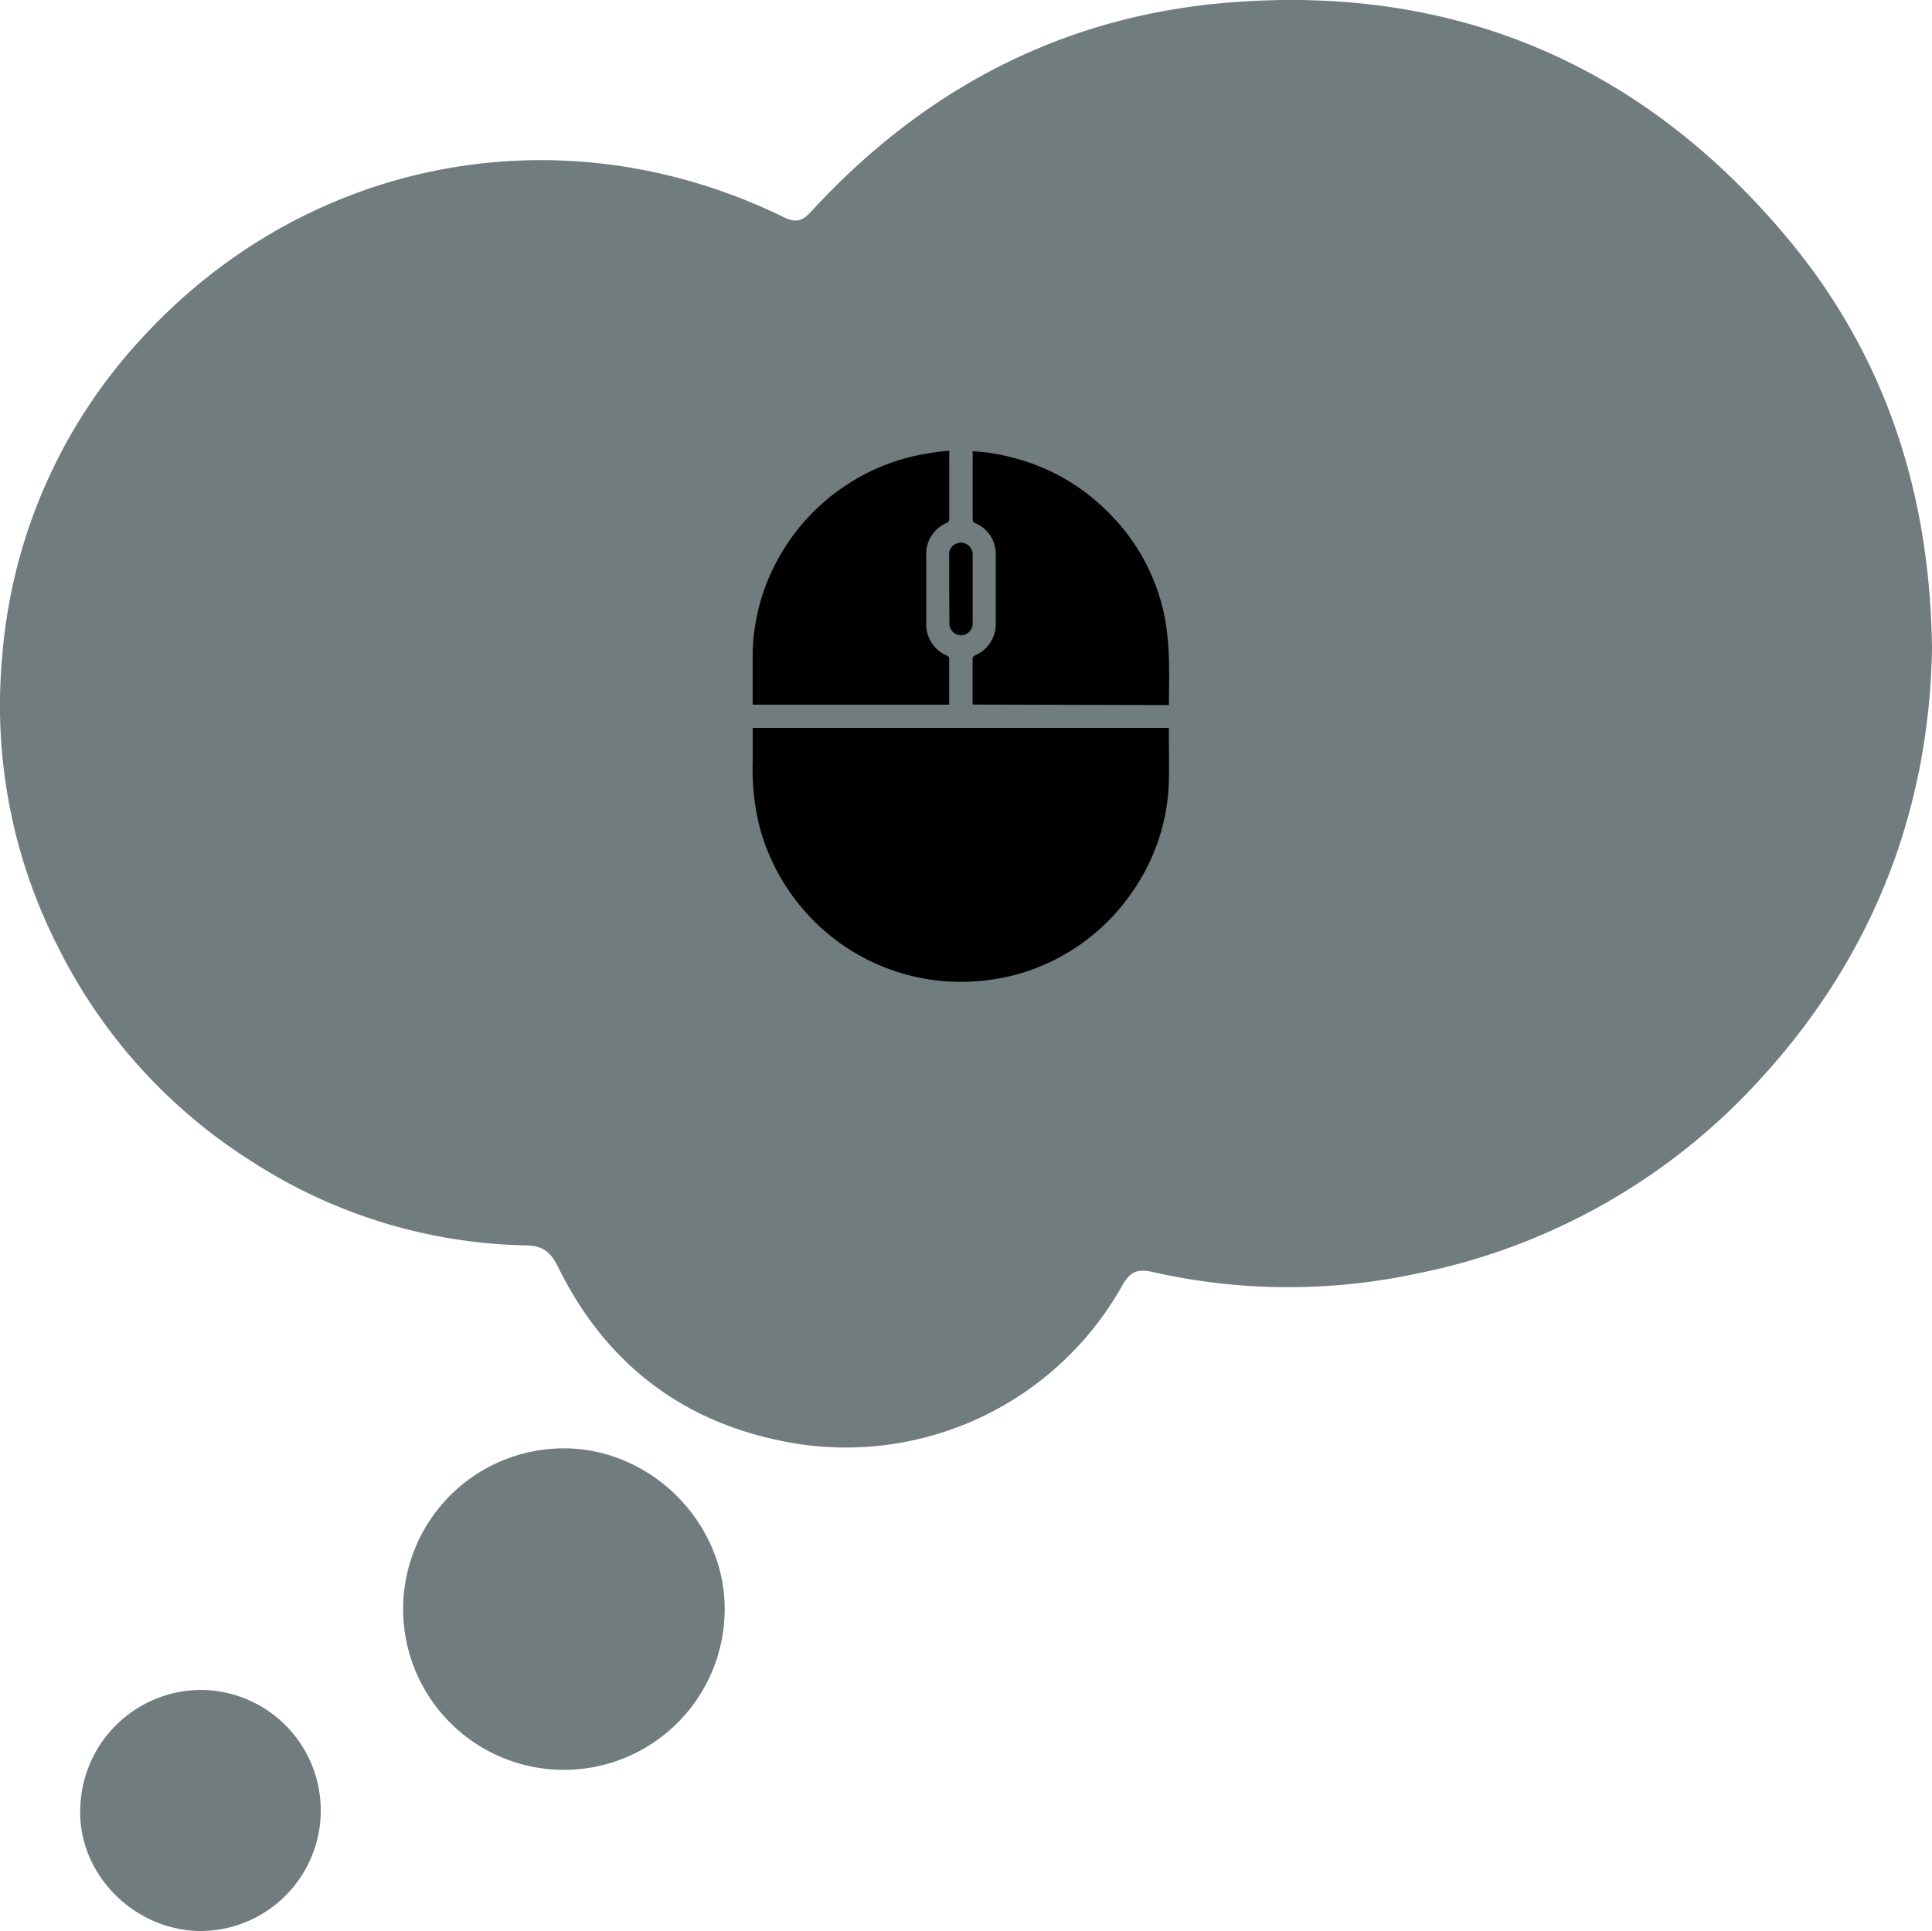 <svg xmlns="http://www.w3.org/2000/svg" viewBox="0 0 298.86 298.75"><defs><style>.cls-1{opacity:0.83;}.cls-2{fill:#536163;}</style></defs><title>Asset 36</title><g id="Layer_2" data-name="Layer 2"><g id="레이어_1" data-name="레이어 1"><g class="cls-1"><path class="cls-2" d="M276.19,36.47C253.86,9.94,225.06-2.36,190.41.37c-25.87,2-47.47,13.33-65,32.43-1.46,1.59-2.5,1.62-4.3.74-34-16.58-73.37-9.23-99,18.6A81.89,81.89,0,0,0,.32,101.86a82.13,82.13,0,0,0,8.74,44.81,82.8,82.8,0,0,0,29.87,33,80.77,80.77,0,0,0,42.49,13c2.57.06,3.79,1.05,4.89,3.3,7.5,15.29,19.8,24.48,36.5,27.31a49,49,0,0,0,50.77-24.37c1.22-2.16,2.35-2.67,4.78-2.11a95,95,0,0,0,41.07.18,97.62,97.62,0,0,0,53.43-30.65c17.17-19,25.56-41.4,26-65.95C298.57,75.84,291.4,54.53,276.19,36.47Z"/><path class="cls-2" d="M87.1,224.07a24.87,24.87,0,1,0,25,25C112.2,235.56,100.69,224,87.1,224.07Z"/><path class="cls-2" d="M31.49,261.45a18.75,18.75,0,0,0-19.07,18.34c-.38,9.9,8,18.65,18.23,18.95a18.65,18.65,0,0,0,.84-37.29Z"/></g><path d="M116.44,112.61h64.37c0,.14,0,.25,0,.36,0,2.66.06,5.32,0,8a31.51,31.51,0,0,1-5.64,17,32,32,0,0,1-12.45,10.73,31.31,31.31,0,0,1-10.51,3,32.13,32.13,0,0,1-28.62-11.8,32.25,32.25,0,0,1-6.28-12.74,38.41,38.41,0,0,1-.87-9.62c0-1.48,0-3,0-4.45Z"/><path d="M146.84,69.71v3.43c0,2.37,0,4.74,0,7.11a.6.6,0,0,1-.4.65,5.2,5.2,0,0,0-3.16,5c0,3.52,0,7,0,10.55a5.24,5.24,0,0,0,3.24,5c.13.06.31.22.31.34,0,2.4,0,4.8,0,7.23H116.43v-2.16c0-1.94,0-3.89,0-5.83a31.48,31.48,0,0,1,4.37-15.33,31.94,31.94,0,0,1,10.41-10.84,31.47,31.47,0,0,1,12.36-4.71C144.65,69.93,145.72,69.84,146.84,69.71Z"/><path d="M150.45,109c0-.16,0-.3,0-.44,0-2.19,0-4.38,0-6.57a.58.58,0,0,1,.4-.61,5.23,5.23,0,0,0,3.18-5c0-3.51,0-7,0-10.54a5.14,5.14,0,0,0-3.18-4.9c-.25-.12-.39-.23-.39-.54,0-3.43,0-6.86,0-10.29,0-.09,0-.19,0-.3a30.17,30.17,0,0,1,6.23,1,31.76,31.76,0,0,1,14.92,8.63,31.2,31.2,0,0,1,8.7,16.85,42.57,42.57,0,0,1,.51,6c.08,2.25,0,4.51,0,6.79Z"/><path d="M146.83,91.13c0-1.77,0-3.53,0-5.29a1.7,1.7,0,0,1,1.07-1.71,1.74,1.74,0,0,1,2,.34,1.85,1.85,0,0,1,.56,1.45c0,3.5,0,7,0,10.49a1.83,1.83,0,0,1-1.84,1.88,1.85,1.85,0,0,1-1.76-1.92Z"/></g></g></svg>